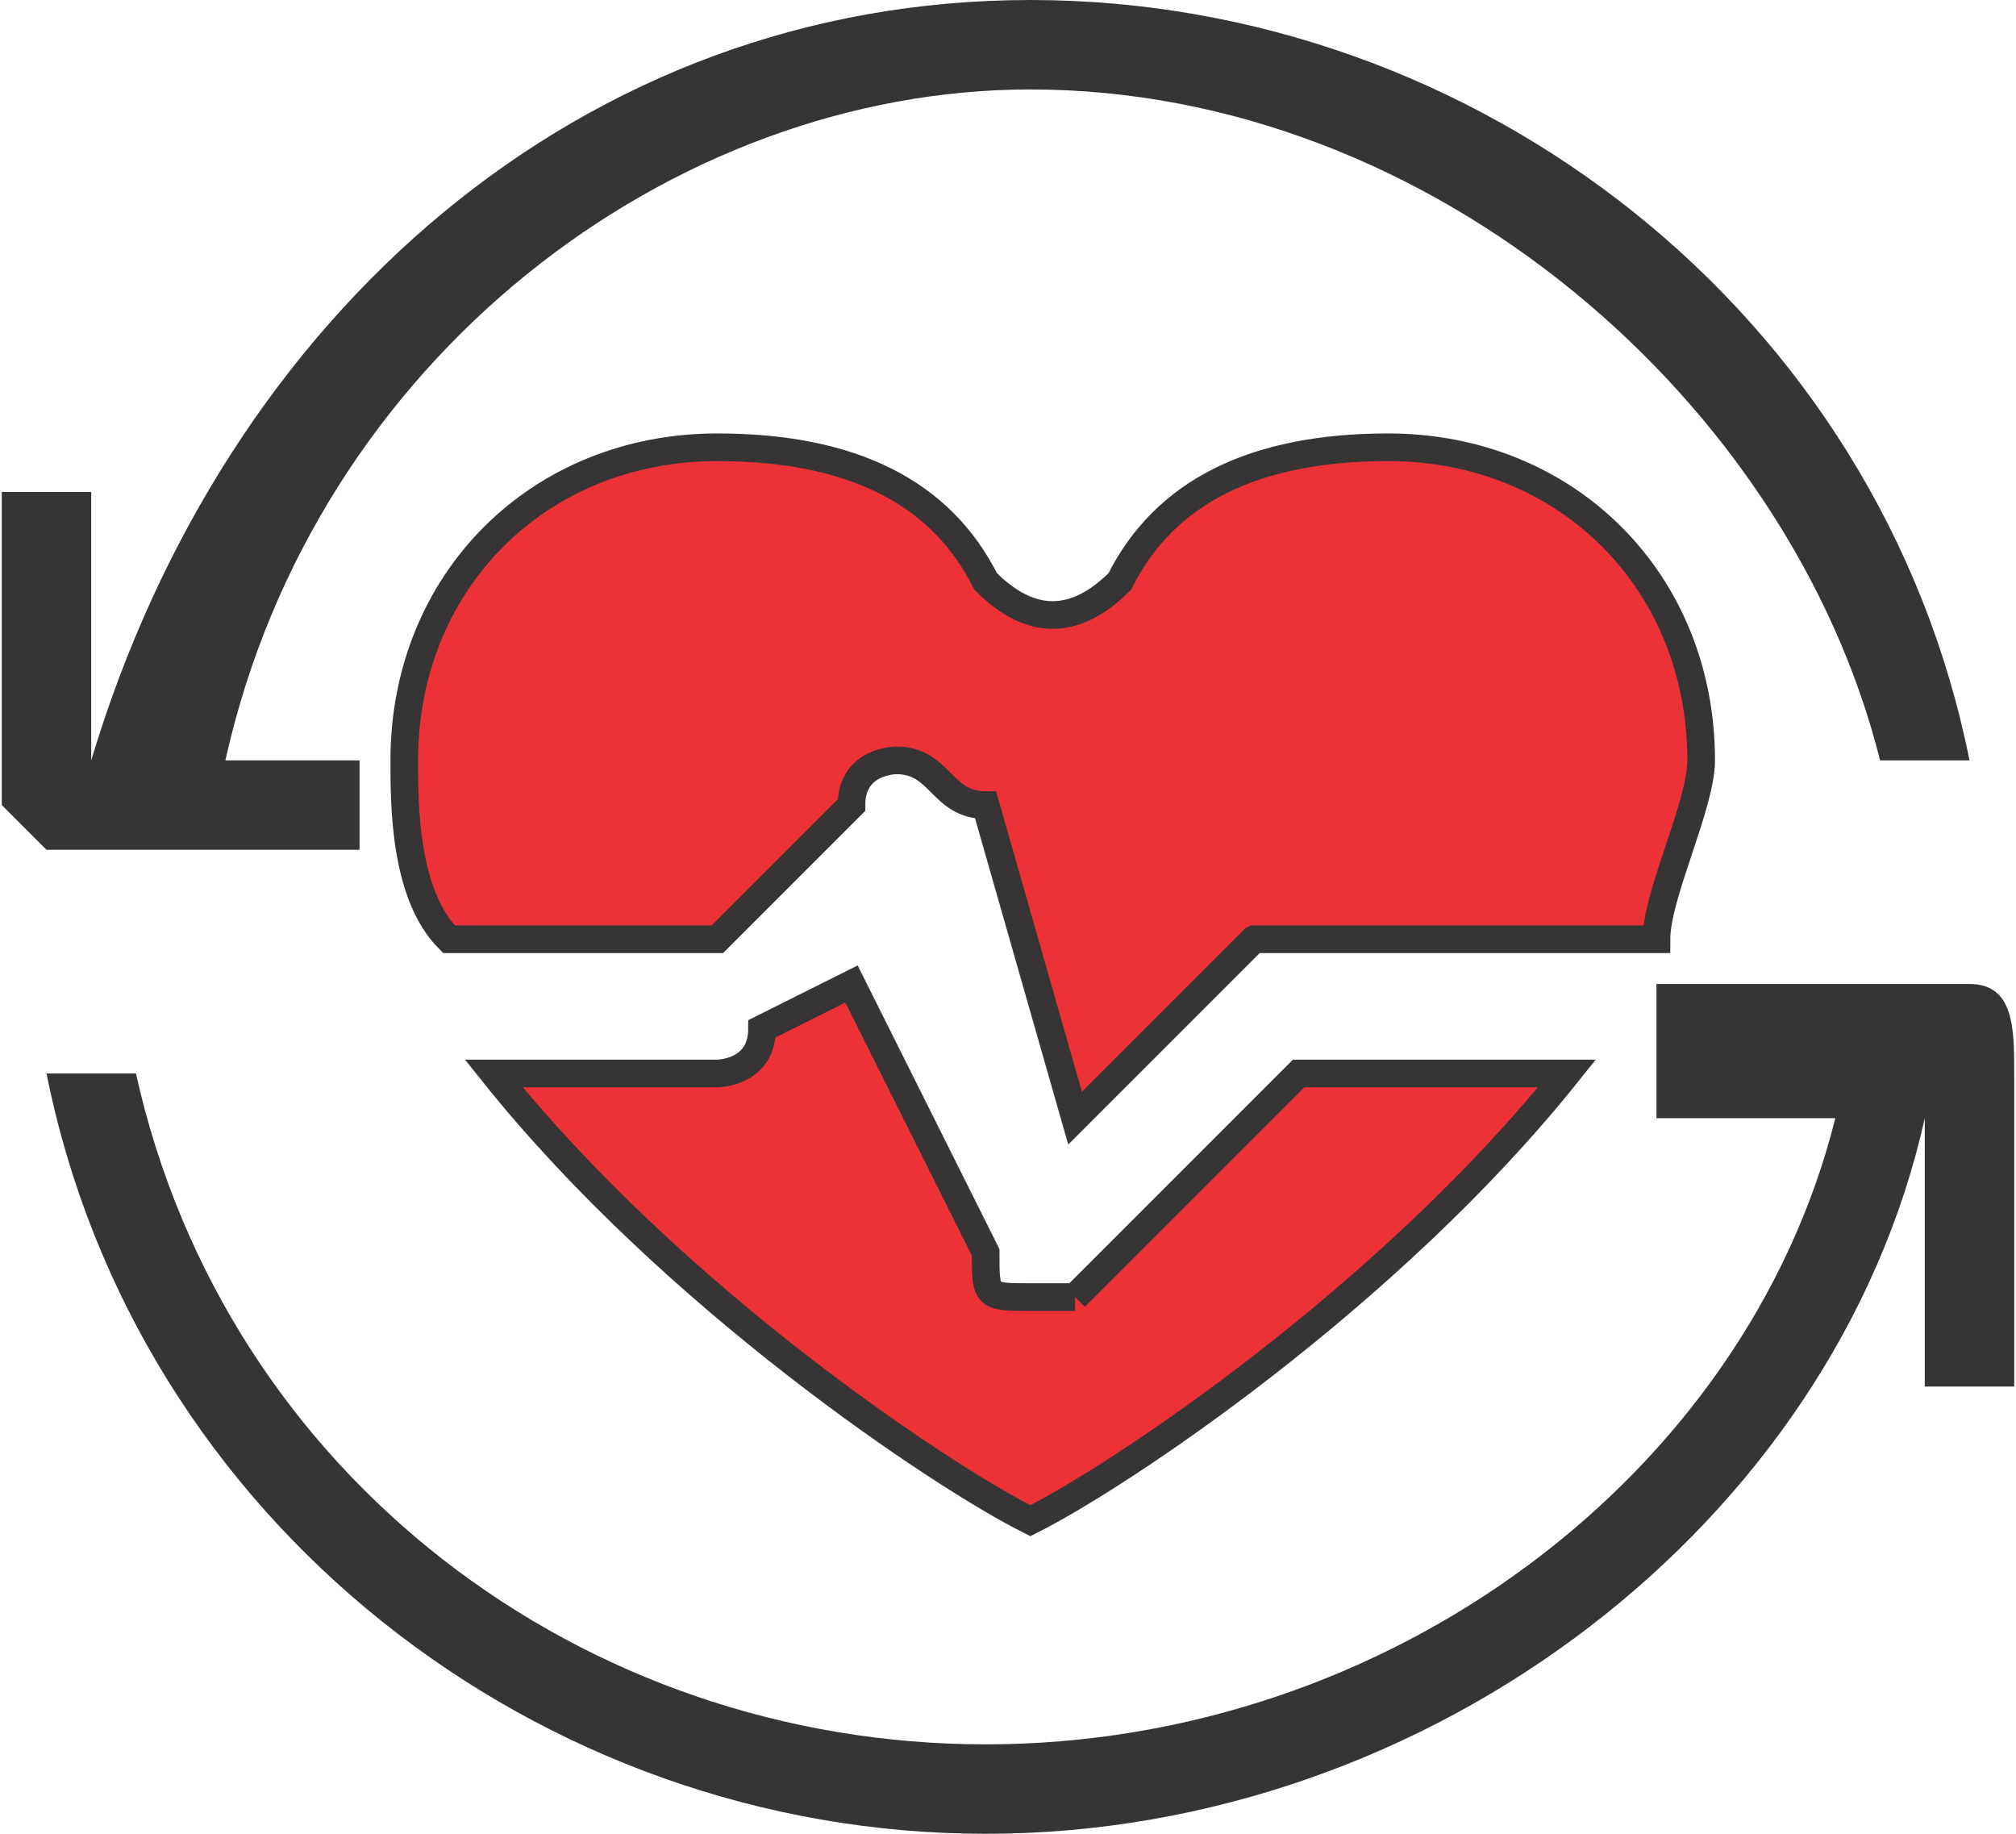 <?xml version="1.0" encoding="UTF-8"?>
<!DOCTYPE svg PUBLIC "-//W3C//DTD SVG 1.1//EN" "http://www.w3.org/Graphics/SVG/1.1/DTD/svg11.dtd">
<!-- Creator: CorelDRAW X7 -->
<svg xmlns="http://www.w3.org/2000/svg" xml:space="preserve" width="221px" height="201px" version="1.1" style="shape-rendering:geometricPrecision; text-rendering:geometricPrecision; image-rendering:optimizeQuality; fill-rule:evenodd; clip-rule:evenodd"
viewBox="0 0 45 41"
 xmlns:xlink="http://www.w3.org/1999/xlink">
 <defs>
  <style type="text/css">
   <![CDATA[
    .str0 {stroke:#373435;stroke-width:0.618}
    .fil1 {fill:#373435}
    .fil0 {fill:#ED3237}
   ]]>
  </style>
 </defs>
 <g id="Camada_x0020_1">
  <path class="fil0 str0" d="M24 29c0,0 0,0 -1,0 0,0 0,0 0,0 -1,0 -1,0 -1,-1l-3 -6 -2 1c0,1 -1,1 -1,1l-5 0c4,5 10,9 12,10 2,-1 8,-5 12,-10l-6 0 -5 5z"/>
  <path class="fil0 str0" d="M28 21c0,0 0,0 1,0l8 0c0,-1 1,-3 1,-4 0,-4 -3,-7 -7,-7 -3,0 -5,1 -6,3 -1,1 -2,1 -3,0 -1,-2 -3,-3 -6,-3 -4,0 -7,3 -7,7 0,1 0,3 1,4l6 0 3 -3c0,-1 1,-1 1,-1 1,0 1,1 2,1l2 7 4 -4z"/>
  <path class="fil1" d="M8 17l-3 0c2,-9 10,-15 18,-15 9,0 17,7 19,15l2 0c-2,-10 -11,-17 -21,-17 -10,0 -18,7 -21,17l0 -6 -2 0 0 7c0,0 1,1 1,1l7 0 0 -2z"/>
  <path class="fil1" d="M44 22l-7 0 0 3 4 0c-2,8 -10,14 -19,14 -9,0 -17,-6 -19,-15l-2 0c2,10 11,17 21,17 10,0 19,-7 21,-16l0 6 2 0 0 -7c0,-1 0,-2 -1,-2z"/>
 </g>
</svg>
